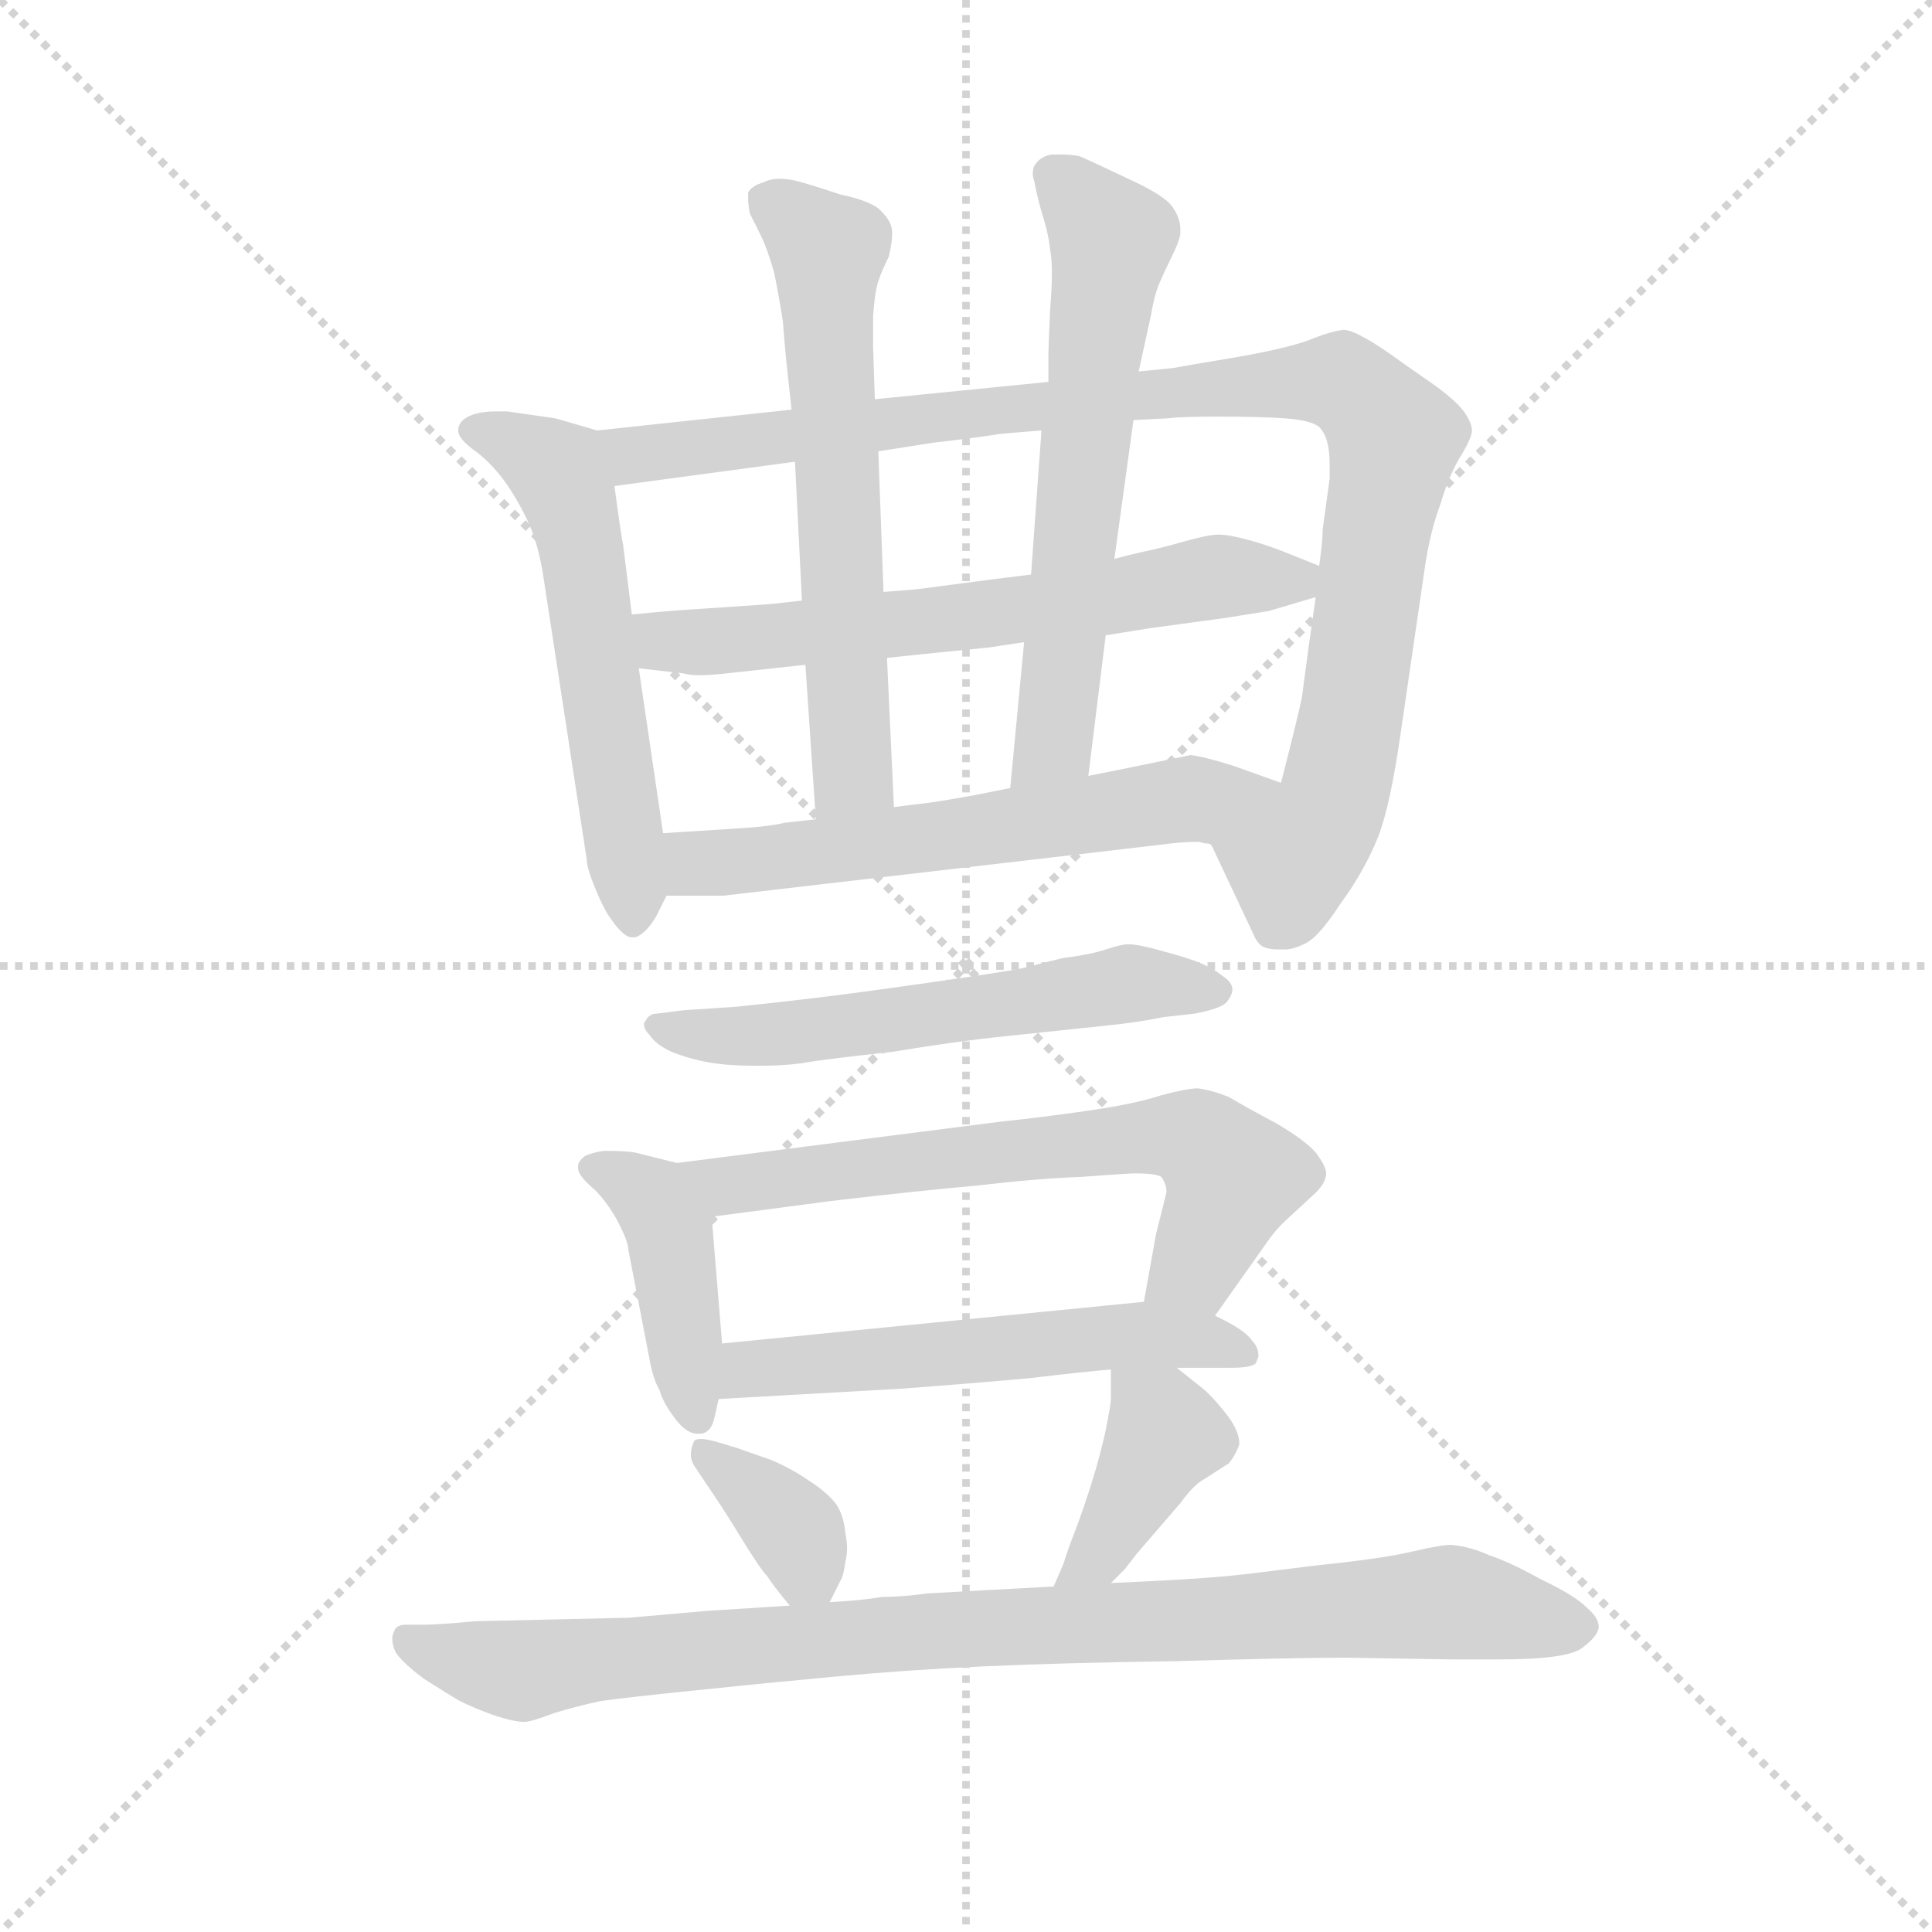 <svg version="1.1" viewBox="0 0 1024 1024" xmlns="http://www.w3.org/2000/svg">
  <g stroke="lightgray" stroke-dasharray="1,1" stroke-width="1" transform="scale(4, 4)">
    <line x1="0" y1="0" x2="256" y2="256"></line>
    <line x1="256" y1="0" x2="0" y2="256"></line>
    <line x1="128" y1="0" x2="128" y2="256"></line>
    <line x1="0" y1="128" x2="256" y2="128"></line>
  </g>
  <g transform="scale(0.92, -0.92) translate(60, -850)">
    <style type="text/css">
      
        @keyframes keyframes0 {
          from {
            stroke: blue;
            stroke-dashoffset: 573;
            stroke-width: 128;
          }
          65% {
            animation-timing-function: step-end;
            stroke: blue;
            stroke-dashoffset: 0;
            stroke-width: 128;
          }
          to {
            stroke: black;
            stroke-width: 1024;
          }
        }
        #make-me-a-hanzi-animation-0 {
          animation: keyframes0 0.716s both;
          animation-delay: 0s;
          animation-timing-function: linear;
        }
      
        @keyframes keyframes1 {
          from {
            stroke: blue;
            stroke-dashoffset: 1020;
            stroke-width: 128;
          }
          77% {
            animation-timing-function: step-end;
            stroke: blue;
            stroke-dashoffset: 0;
            stroke-width: 128;
          }
          to {
            stroke: black;
            stroke-width: 1024;
          }
        }
        #make-me-a-hanzi-animation-1 {
          animation: keyframes1 1.08s both;
          animation-delay: 0.716s;
          animation-timing-function: linear;
        }
      
        @keyframes keyframes2 {
          from {
            stroke: blue;
            stroke-dashoffset: 644;
            stroke-width: 128;
          }
          68% {
            animation-timing-function: step-end;
            stroke: blue;
            stroke-dashoffset: 0;
            stroke-width: 128;
          }
          to {
            stroke: black;
            stroke-width: 1024;
          }
        }
        #make-me-a-hanzi-animation-2 {
          animation: keyframes2 0.774s both;
          animation-delay: 1.796s;
          animation-timing-function: linear;
        }
      
        @keyframes keyframes3 {
          from {
            stroke: blue;
            stroke-dashoffset: 632;
            stroke-width: 128;
          }
          67% {
            animation-timing-function: step-end;
            stroke: blue;
            stroke-dashoffset: 0;
            stroke-width: 128;
          }
          to {
            stroke: black;
            stroke-width: 1024;
          }
        }
        #make-me-a-hanzi-animation-3 {
          animation: keyframes3 0.764s both;
          animation-delay: 2.57s;
          animation-timing-function: linear;
        }
      
        @keyframes keyframes4 {
          from {
            stroke: blue;
            stroke-dashoffset: 626;
            stroke-width: 128;
          }
          67% {
            animation-timing-function: step-end;
            stroke: blue;
            stroke-dashoffset: 0;
            stroke-width: 128;
          }
          to {
            stroke: black;
            stroke-width: 1024;
          }
        }
        #make-me-a-hanzi-animation-4 {
          animation: keyframes4 0.759s both;
          animation-delay: 3.335s;
          animation-timing-function: linear;
        }
      
        @keyframes keyframes5 {
          from {
            stroke: blue;
            stroke-dashoffset: 604;
            stroke-width: 128;
          }
          66% {
            animation-timing-function: step-end;
            stroke: blue;
            stroke-dashoffset: 0;
            stroke-width: 128;
          }
          to {
            stroke: black;
            stroke-width: 1024;
          }
        }
        #make-me-a-hanzi-animation-5 {
          animation: keyframes5 0.742s both;
          animation-delay: 4.094s;
          animation-timing-function: linear;
        }
      
        @keyframes keyframes6 {
          from {
            stroke: blue;
            stroke-dashoffset: 584;
            stroke-width: 128;
          }
          66% {
            animation-timing-function: step-end;
            stroke: blue;
            stroke-dashoffset: 0;
            stroke-width: 128;
          }
          to {
            stroke: black;
            stroke-width: 1024;
          }
        }
        #make-me-a-hanzi-animation-6 {
          animation: keyframes6 0.725s both;
          animation-delay: 4.836s;
          animation-timing-function: linear;
        }
      
        @keyframes keyframes7 {
          from {
            stroke: blue;
            stroke-dashoffset: 426;
            stroke-width: 128;
          }
          58% {
            animation-timing-function: step-end;
            stroke: blue;
            stroke-dashoffset: 0;
            stroke-width: 128;
          }
          to {
            stroke: black;
            stroke-width: 1024;
          }
        }
        #make-me-a-hanzi-animation-7 {
          animation: keyframes7 0.597s both;
          animation-delay: 5.561s;
          animation-timing-function: linear;
        }
      
        @keyframes keyframes8 {
          from {
            stroke: blue;
            stroke-dashoffset: 665;
            stroke-width: 128;
          }
          68% {
            animation-timing-function: step-end;
            stroke: blue;
            stroke-dashoffset: 0;
            stroke-width: 128;
          }
          to {
            stroke: black;
            stroke-width: 1024;
          }
        }
        #make-me-a-hanzi-animation-8 {
          animation: keyframes8 0.791s both;
          animation-delay: 6.158s;
          animation-timing-function: linear;
        }
      
        @keyframes keyframes9 {
          from {
            stroke: blue;
            stroke-dashoffset: 558;
            stroke-width: 128;
          }
          64% {
            animation-timing-function: step-end;
            stroke: blue;
            stroke-dashoffset: 0;
            stroke-width: 128;
          }
          to {
            stroke: black;
            stroke-width: 1024;
          }
        }
        #make-me-a-hanzi-animation-9 {
          animation: keyframes9 0.704s both;
          animation-delay: 6.949s;
          animation-timing-function: linear;
        }
      
        @keyframes keyframes10 {
          from {
            stroke: blue;
            stroke-dashoffset: 361;
            stroke-width: 128;
          }
          54% {
            animation-timing-function: step-end;
            stroke: blue;
            stroke-dashoffset: 0;
            stroke-width: 128;
          }
          to {
            stroke: black;
            stroke-width: 1024;
          }
        }
        #make-me-a-hanzi-animation-10 {
          animation: keyframes10 0.544s both;
          animation-delay: 7.653s;
          animation-timing-function: linear;
        }
      
        @keyframes keyframes11 {
          from {
            stroke: blue;
            stroke-dashoffset: 401;
            stroke-width: 128;
          }
          57% {
            animation-timing-function: step-end;
            stroke: blue;
            stroke-dashoffset: 0;
            stroke-width: 128;
          }
          to {
            stroke: black;
            stroke-width: 1024;
          }
        }
        #make-me-a-hanzi-animation-11 {
          animation: keyframes11 0.576s both;
          animation-delay: 8.197s;
          animation-timing-function: linear;
        }
      
        @keyframes keyframes12 {
          from {
            stroke: blue;
            stroke-dashoffset: 937;
            stroke-width: 128;
          }
          75% {
            animation-timing-function: step-end;
            stroke: blue;
            stroke-dashoffset: 0;
            stroke-width: 128;
          }
          to {
            stroke: black;
            stroke-width: 1024;
          }
        }
        #make-me-a-hanzi-animation-12 {
          animation: keyframes12 1.013s both;
          animation-delay: 8.773s;
          animation-timing-function: linear;
        }
      
    </style>
    
      <path d="M 284 602 L 260 609 L 232 613 L 226 613 Q 218 613 212 611 Q 204 608 204 602 Q 204 597 214 590 Q 222 584 229 575 Q 236 566 243 552 Q 250 538 253 518 L 278 355 Q 278 350 283 338 Q 288 326 291 322 Q 299 310 304 310 L 306 310 Q 312 312 318 322 L 324 334 C 327 339 326 340 322 370 L 308 465 L 304 496 L 299 536 Q 298 540 294 570 C 290 600 290 600 284 602 Z" fill="lightgray"></path>
    
      <path d="M 396 614 L 284 602 C 254 599 264 566 294 570 L 398 584 L 446 590 L 478 595 Q 504 598 516 600 Q 527 601 540 602 L 593 608 L 613 609 Q 620 610 642 610 Q 666 610 680 609 Q 695 608 700 604 Q 706 598 706 583 L 706 574 L 702 545 Q 702 538 700 524 L 698 506 L 694 478 L 690 448 Q 687 434 678 399 C 671 370 625 390 638 363 L 662 312 Q 664 307 667 305 Q 670 303 677 303 L 680 303 Q 685 303 691 306 Q 699 309 712 329 Q 726 348 734 368 Q 741 386 747 428 L 761 524 Q 764 544 770 560 Q 775 577 782 588 Q 788 598 788 602 Q 788 606 784 612 Q 780 618 768 627 L 748 641 Q 722 660 714 660 Q 706 659 694 654 Q 680 649 651 644 Q 621 639 616 638 L 596 636 L 544 630 L 444 620 L 396 614 Z" fill="lightgray"></path>
    
      <path d="M 402 504 L 384 502 L 340 499 Q 324 498 304 496 C 274 493 278 468 308 465 L 334 462 Q 337 461 343 461 Q 349 461 358 462 L 404 467 L 451 471 L 480 474 L 510 477 Q 516 478 530 480 L 577 484 L 602 488 L 646 494 L 671 498 L 698 506 C 725 514 725 514 700 524 L 680 532 Q 670 536 659 539 Q 648 542 642 542 Q 636 542 622 538 Q 608 534 598 532 Q 589 530 582 528 L 534 519 L 510 516 L 472 511 Q 464 510 449 509 L 402 504 Z" fill="lightgray"></path>
    
      <path d="M 444 620 L 443 650 L 443 668 Q 444 682 446 688 Q 448 694 452 702 Q 454 710 454 716 Q 454 722 448 728 Q 443 734 424 738 Q 406 744 398 746 Q 393 747 389 747 Q 384 747 380 745 Q 373 743 371 739 L 371 736 Q 371 732 372 727 L 378 715 Q 382 707 386 693 Q 389 678 391 665 Q 392 652 393 642 L 396 614 L 398 584 L 402 504 L 404 467 L 410 378 C 412 348 456 355 455 385 L 451 471 L 449 509 L 446 590 L 444 620 Z" fill="lightgray"></path>
    
      <path d="M 596 636 L 603 668 Q 605 680 608 687 Q 611 694 615 702 Q 619 710 620 715 L 620 718 Q 620 724 616 730 Q 612 737 590 747 Q 569 757 562 760 Q 557 761 551 761 L 546 761 Q 540 760 537 756 Q 535 754 535 750 Q 535 748 536 745 Q 537 739 540 728 Q 544 716 545 706 Q 546 701 546 693 Q 546 684 545 672 Q 544 650 544 645 L 544 630 L 540 602 L 534 519 L 530 480 L 522 396 C 519 366 563 373 567 403 L 577 484 L 582 528 L 593 608 L 596 636 Z" fill="lightgray"></path>
    
      <path d="M 324 334 L 357 334 L 580 360 L 614 364 Q 622 365 631 365 Q 634 364 636 364 Q 637 364 638 363 C 668 358 706 389 678 399 L 650 409 Q 634 414 626 415 L 587 407 L 567 403 L 522 396 L 502 392 Q 480 388 471 387 Q 462 386 455 385 L 410 378 L 392 376 Q 384 374 369 373 L 322 370 C 292 368 294 334 324 334 Z" fill="lightgray"></path>
    
      <path d="M 628 266 Q 644 269 647 273 Q 650 277 650 280 Q 650 284 644 288 Q 639 292 632 295 Q 625 298 610 302 Q 596 306 590 306 Q 586 306 577 303 Q 568 300 552 298 L 528 292 Q 518 290 476 284 Q 434 278 409 275 Q 384 272 364 270 L 334 268 L 318 266 Q 314 266 312 262 Q 311 261 311 260 Q 311 257 314 254 Q 318 248 327 244 Q 337 240 348 238 Q 359 236 376 236 Q 394 236 405 238 Q 417 240 454 244 Q 490 250 519 253 L 576 259 Q 596 261 610 264 L 628 266 Z" fill="lightgray"></path>
    
      <path d="M 330 180 L 306 186 Q 300 187 288 187 Q 281 186 277 184 Q 273 181 273 178 L 273 177 Q 273 173 281 166 Q 288 160 295 148 Q 302 135 302 130 L 314 68 Q 316 56 320 49 Q 322 42 328 34 Q 335 24 342 24 L 343 24 Q 350 24 352 35 L 354 44 L 356 76 L 350 149 C 348 176 348 176 330 180 Z" fill="lightgray"></path>
    
      <path d="M 640 92 L 669 133 Q 675 142 683 149 L 696 161 Q 704 168 704 174 Q 704 178 698 186 Q 692 193 675 203 Q 658 212 648 218 Q 638 222 630 223 Q 624 223 609 219 Q 594 214 566 210 Q 538 206 518 204 L 330 180 C 300 176 320 145 350 149 L 418 158 Q 469 164 503 167 Q 537 171 563 172 Q 590 174 594 174 Q 606 174 609 172 Q 612 168 612 163 L 606 139 L 599 100 C 594 70 623 68 640 92 Z" fill="lightgray"></path>
    
      <path d="M 618 62 L 649 62 Q 664 62 664 66 Q 665 68 665 69 Q 665 74 661 78 Q 657 84 640 92 C 620 102 620 102 599 100 L 356 76 C 326 73 324 42 354 44 L 460 50 Q 500 53 533 56 Q 567 60 580 61 L 618 62 Z" fill="lightgray"></path>
    
      <path d="M 418 -73 L 424 -61 Q 426 -58 427 -50 Q 428 -46 428 -42 Q 428 -38 427 -33 Q 426 -23 422 -17 Q 417 -10 406 -3 Q 396 4 384 9 L 364 16 L 354 19 Q 347 21 344 21 Q 341 21 340 20 Q 338 16 338 12 Q 338 8 341 4 L 347 -5 Q 356 -18 367 -36 Q 378 -54 382 -58 Q 385 -63 395 -75 C 409 -92 409 -92 418 -73 Z" fill="lightgray"></path>
    
      <path d="M 580 61 L 580 44 Q 580 41 577 26 Q 574 12 569 -4 Q 564 -20 559 -33 Q 554 -46 553 -50 Q 551 -55 547 -64 C 535 -91 559 -83 580 -62 L 588 -54 L 595 -45 L 620 -16 Q 628 -5 634 -2 L 648 7 Q 652 12 654 18 Q 654 26 646 36 Q 638 46 633 50 L 618 62 C 595 81 580 91 580 61 Z" fill="lightgray"></path>
    
      <path d="M 547 -64 L 510 -66 L 474 -68 Q 460 -70 448 -70 Q 437 -72 418 -73 L 395 -75 L 348 -78 L 302 -82 L 214 -84 Q 192 -86 185 -86 L 174 -86 Q 168 -86 167 -90 Q 166 -92 166 -94 Q 166 -98 168 -102 Q 172 -108 184 -117 Q 198 -126 205 -130 Q 213 -134 224 -138 Q 236 -142 242 -142 Q 246 -142 259 -137 Q 272 -133 286 -130 Q 300 -128 339 -124 Q 377 -120 420 -116 Q 463 -112 507 -110 Q 550 -108 618 -107 Q 686 -105 716 -105 L 776 -106 L 804 -106 Q 844 -106 852 -99 Q 860 -93 861 -88 L 861 -87 Q 861 -82 854 -76 Q 847 -69 828 -60 Q 810 -50 798 -46 Q 787 -41 776 -40 Q 770 -40 753 -44 Q 736 -48 697 -52 Q 658 -57 647 -58 Q 636 -59 620 -60 Q 603 -61 580 -62 L 547 -64 Z" fill="lightgray"></path>
    
    
      <clipPath id="make-me-a-hanzi-clip-0">
        <path d="M 284 602 L 260 609 L 232 613 L 226 613 Q 218 613 212 611 Q 204 608 204 602 Q 204 597 214 590 Q 222 584 229 575 Q 236 566 243 552 Q 250 538 253 518 L 278 355 Q 278 350 283 338 Q 288 326 291 322 Q 299 310 304 310 L 306 310 Q 312 312 318 322 L 324 334 C 327 339 326 340 322 370 L 308 465 L 304 496 L 299 536 Q 298 540 294 570 C 290 600 290 600 284 602 Z"></path>
      </clipPath>
      <path clip-path="url(#make-me-a-hanzi-clip-0)" d="M 215 601 L 237 595 L 262 578 L 270 557 L 305 318" fill="none" id="make-me-a-hanzi-animation-0" stroke-dasharray="445 890" stroke-linecap="round"></path>
    
      <clipPath id="make-me-a-hanzi-clip-1">
        <path d="M 396 614 L 284 602 C 254 599 264 566 294 570 L 398 584 L 446 590 L 478 595 Q 504 598 516 600 Q 527 601 540 602 L 593 608 L 613 609 Q 620 610 642 610 Q 666 610 680 609 Q 695 608 700 604 Q 706 598 706 583 L 706 574 L 702 545 Q 702 538 700 524 L 698 506 L 694 478 L 690 448 Q 687 434 678 399 C 671 370 625 390 638 363 L 662 312 Q 664 307 667 305 Q 670 303 677 303 L 680 303 Q 685 303 691 306 Q 699 309 712 329 Q 726 348 734 368 Q 741 386 747 428 L 761 524 Q 764 544 770 560 Q 775 577 782 588 Q 788 598 788 602 Q 788 606 784 612 Q 780 618 768 627 L 748 641 Q 722 660 714 660 Q 706 659 694 654 Q 680 649 651 644 Q 621 639 616 638 L 596 636 L 544 630 L 444 620 L 396 614 Z"></path>
      </clipPath>
      <path clip-path="url(#make-me-a-hanzi-clip-1)" d="M 291 598 L 314 588 L 680 630 L 713 630 L 724 623 L 742 594 L 716 423 L 706 383 L 684 354 L 674 316" fill="none" id="make-me-a-hanzi-animation-1" stroke-dasharray="892 1784" stroke-linecap="round"></path>
    
      <clipPath id="make-me-a-hanzi-clip-2">
        <path d="M 402 504 L 384 502 L 340 499 Q 324 498 304 496 C 274 493 278 468 308 465 L 334 462 Q 337 461 343 461 Q 349 461 358 462 L 404 467 L 451 471 L 480 474 L 510 477 Q 516 478 530 480 L 577 484 L 602 488 L 646 494 L 671 498 L 698 506 C 725 514 725 514 700 524 L 680 532 Q 670 536 659 539 Q 648 542 642 542 Q 636 542 622 538 Q 608 534 598 532 Q 589 530 582 528 L 534 519 L 510 516 L 472 511 Q 464 510 449 509 L 402 504 Z"></path>
      </clipPath>
      <path clip-path="url(#make-me-a-hanzi-clip-2)" d="M 311 489 L 329 480 L 391 484 L 552 501 L 641 518 L 686 515 L 693 520" fill="none" id="make-me-a-hanzi-animation-2" stroke-dasharray="516 1032" stroke-linecap="round"></path>
    
      <clipPath id="make-me-a-hanzi-clip-3">
        <path d="M 444 620 L 443 650 L 443 668 Q 444 682 446 688 Q 448 694 452 702 Q 454 710 454 716 Q 454 722 448 728 Q 443 734 424 738 Q 406 744 398 746 Q 393 747 389 747 Q 384 747 380 745 Q 373 743 371 739 L 371 736 Q 371 732 372 727 L 378 715 Q 382 707 386 693 Q 389 678 391 665 Q 392 652 393 642 L 396 614 L 398 584 L 402 504 L 404 467 L 410 378 C 412 348 456 355 455 385 L 451 471 L 449 509 L 446 590 L 444 620 Z"></path>
      </clipPath>
      <path clip-path="url(#make-me-a-hanzi-clip-3)" d="M 379 738 L 417 705 L 432 405 L 416 386" fill="none" id="make-me-a-hanzi-animation-3" stroke-dasharray="504 1008" stroke-linecap="round"></path>
    
      <clipPath id="make-me-a-hanzi-clip-4">
        <path d="M 596 636 L 603 668 Q 605 680 608 687 Q 611 694 615 702 Q 619 710 620 715 L 620 718 Q 620 724 616 730 Q 612 737 590 747 Q 569 757 562 760 Q 557 761 551 761 L 546 761 Q 540 760 537 756 Q 535 754 535 750 Q 535 748 536 745 Q 537 739 540 728 Q 544 716 545 706 Q 546 701 546 693 Q 546 684 545 672 Q 544 650 544 645 L 544 630 L 540 602 L 534 519 L 530 480 L 522 396 C 519 366 563 373 567 403 L 577 484 L 582 528 L 593 608 L 596 636 Z"></path>
      </clipPath>
      <path clip-path="url(#make-me-a-hanzi-clip-4)" d="M 546 750 L 580 712 L 547 423 L 529 402" fill="none" id="make-me-a-hanzi-animation-4" stroke-dasharray="498 996" stroke-linecap="round"></path>
    
      <clipPath id="make-me-a-hanzi-clip-5">
        <path d="M 324 334 L 357 334 L 580 360 L 614 364 Q 622 365 631 365 Q 634 364 636 364 Q 637 364 638 363 C 668 358 706 389 678 399 L 650 409 Q 634 414 626 415 L 587 407 L 567 403 L 522 396 L 502 392 Q 480 388 471 387 Q 462 386 455 385 L 410 378 L 392 376 Q 384 374 369 373 L 322 370 C 292 368 294 334 324 334 Z"></path>
      </clipPath>
      <path clip-path="url(#make-me-a-hanzi-clip-5)" d="M 330 340 L 347 354 L 526 374 L 670 398" fill="none" id="make-me-a-hanzi-animation-5" stroke-dasharray="476 952" stroke-linecap="round"></path>
    
      <clipPath id="make-me-a-hanzi-clip-6">
        <path d="M 628 266 Q 644 269 647 273 Q 650 277 650 280 Q 650 284 644 288 Q 639 292 632 295 Q 625 298 610 302 Q 596 306 590 306 Q 586 306 577 303 Q 568 300 552 298 L 528 292 Q 518 290 476 284 Q 434 278 409 275 Q 384 272 364 270 L 334 268 L 318 266 Q 314 266 312 262 Q 311 261 311 260 Q 311 257 314 254 Q 318 248 327 244 Q 337 240 348 238 Q 359 236 376 236 Q 394 236 405 238 Q 417 240 454 244 Q 490 250 519 253 L 576 259 Q 596 261 610 264 L 628 266 Z"></path>
      </clipPath>
      <path clip-path="url(#make-me-a-hanzi-clip-6)" d="M 316 259 L 384 253 L 588 283 L 641 280" fill="none" id="make-me-a-hanzi-animation-6" stroke-dasharray="456 912" stroke-linecap="round"></path>
    
      <clipPath id="make-me-a-hanzi-clip-7">
        <path d="M 330 180 L 306 186 Q 300 187 288 187 Q 281 186 277 184 Q 273 181 273 178 L 273 177 Q 273 173 281 166 Q 288 160 295 148 Q 302 135 302 130 L 314 68 Q 316 56 320 49 Q 322 42 328 34 Q 335 24 342 24 L 343 24 Q 350 24 352 35 L 354 44 L 356 76 L 350 149 C 348 176 348 176 330 180 Z"></path>
      </clipPath>
      <path clip-path="url(#make-me-a-hanzi-clip-7)" d="M 280 178 L 315 160 L 326 140 L 343 34" fill="none" id="make-me-a-hanzi-animation-7" stroke-dasharray="298 596" stroke-linecap="round"></path>
    
      <clipPath id="make-me-a-hanzi-clip-8">
        <path d="M 640 92 L 669 133 Q 675 142 683 149 L 696 161 Q 704 168 704 174 Q 704 178 698 186 Q 692 193 675 203 Q 658 212 648 218 Q 638 222 630 223 Q 624 223 609 219 Q 594 214 566 210 Q 538 206 518 204 L 330 180 C 300 176 320 145 350 149 L 418 158 Q 469 164 503 167 Q 537 171 563 172 Q 590 174 594 174 Q 606 174 609 172 Q 612 168 612 163 L 606 139 L 599 100 C 594 70 623 68 640 92 Z"></path>
      </clipPath>
      <path clip-path="url(#make-me-a-hanzi-clip-8)" d="M 338 178 L 359 167 L 594 195 L 629 194 L 650 172 L 629 120 L 607 105" fill="none" id="make-me-a-hanzi-animation-8" stroke-dasharray="537 1074" stroke-linecap="round"></path>
    
      <clipPath id="make-me-a-hanzi-clip-9">
        <path d="M 618 62 L 649 62 Q 664 62 664 66 Q 665 68 665 69 Q 665 74 661 78 Q 657 84 640 92 C 620 102 620 102 599 100 L 356 76 C 326 73 324 42 354 44 L 460 50 Q 500 53 533 56 Q 567 60 580 61 L 618 62 Z"></path>
      </clipPath>
      <path clip-path="url(#make-me-a-hanzi-clip-9)" d="M 361 49 L 380 63 L 578 80 L 616 80 L 656 70" fill="none" id="make-me-a-hanzi-animation-9" stroke-dasharray="430 860" stroke-linecap="round"></path>
    
      <clipPath id="make-me-a-hanzi-clip-10">
        <path d="M 418 -73 L 424 -61 Q 426 -58 427 -50 Q 428 -46 428 -42 Q 428 -38 427 -33 Q 426 -23 422 -17 Q 417 -10 406 -3 Q 396 4 384 9 L 364 16 L 354 19 Q 347 21 344 21 Q 341 21 340 20 Q 338 16 338 12 Q 338 8 341 4 L 347 -5 Q 356 -18 367 -36 Q 378 -54 382 -58 Q 385 -63 395 -75 C 409 -92 409 -92 418 -73 Z"></path>
      </clipPath>
      <path clip-path="url(#make-me-a-hanzi-clip-10)" d="M 343 15 L 388 -21 L 411 -62" fill="none" id="make-me-a-hanzi-animation-10" stroke-dasharray="233 466" stroke-linecap="round"></path>
    
      <clipPath id="make-me-a-hanzi-clip-11">
        <path d="M 580 61 L 580 44 Q 580 41 577 26 Q 574 12 569 -4 Q 564 -20 559 -33 Q 554 -46 553 -50 Q 551 -55 547 -64 C 535 -91 559 -83 580 -62 L 588 -54 L 595 -45 L 620 -16 Q 628 -5 634 -2 L 648 7 Q 652 12 654 18 Q 654 26 646 36 Q 638 46 633 50 L 618 62 C 595 81 580 91 580 61 Z"></path>
      </clipPath>
      <path clip-path="url(#make-me-a-hanzi-clip-11)" d="M 586 57 L 608 33 L 610 22 L 573 -45 L 552 -58" fill="none" id="make-me-a-hanzi-animation-11" stroke-dasharray="273 546" stroke-linecap="round"></path>
    
      <clipPath id="make-me-a-hanzi-clip-12">
        <path d="M 547 -64 L 510 -66 L 474 -68 Q 460 -70 448 -70 Q 437 -72 418 -73 L 395 -75 L 348 -78 L 302 -82 L 214 -84 Q 192 -86 185 -86 L 174 -86 Q 168 -86 167 -90 Q 166 -92 166 -94 Q 166 -98 168 -102 Q 172 -108 184 -117 Q 198 -126 205 -130 Q 213 -134 224 -138 Q 236 -142 242 -142 Q 246 -142 259 -137 Q 272 -133 286 -130 Q 300 -128 339 -124 Q 377 -120 420 -116 Q 463 -112 507 -110 Q 550 -108 618 -107 Q 686 -105 716 -105 L 776 -106 L 804 -106 Q 844 -106 852 -99 Q 860 -93 861 -88 L 861 -87 Q 861 -82 854 -76 Q 847 -69 828 -60 Q 810 -50 798 -46 Q 787 -41 776 -40 Q 770 -40 753 -44 Q 736 -48 697 -52 Q 658 -57 647 -58 Q 636 -59 620 -60 Q 603 -61 580 -62 L 547 -64 Z"></path>
      </clipPath>
      <path clip-path="url(#make-me-a-hanzi-clip-12)" d="M 174 -94 L 188 -102 L 244 -112 L 493 -88 L 775 -73 L 849 -87" fill="none" id="make-me-a-hanzi-animation-12" stroke-dasharray="809 1618" stroke-linecap="round"></path>
    
  </g>
</svg>